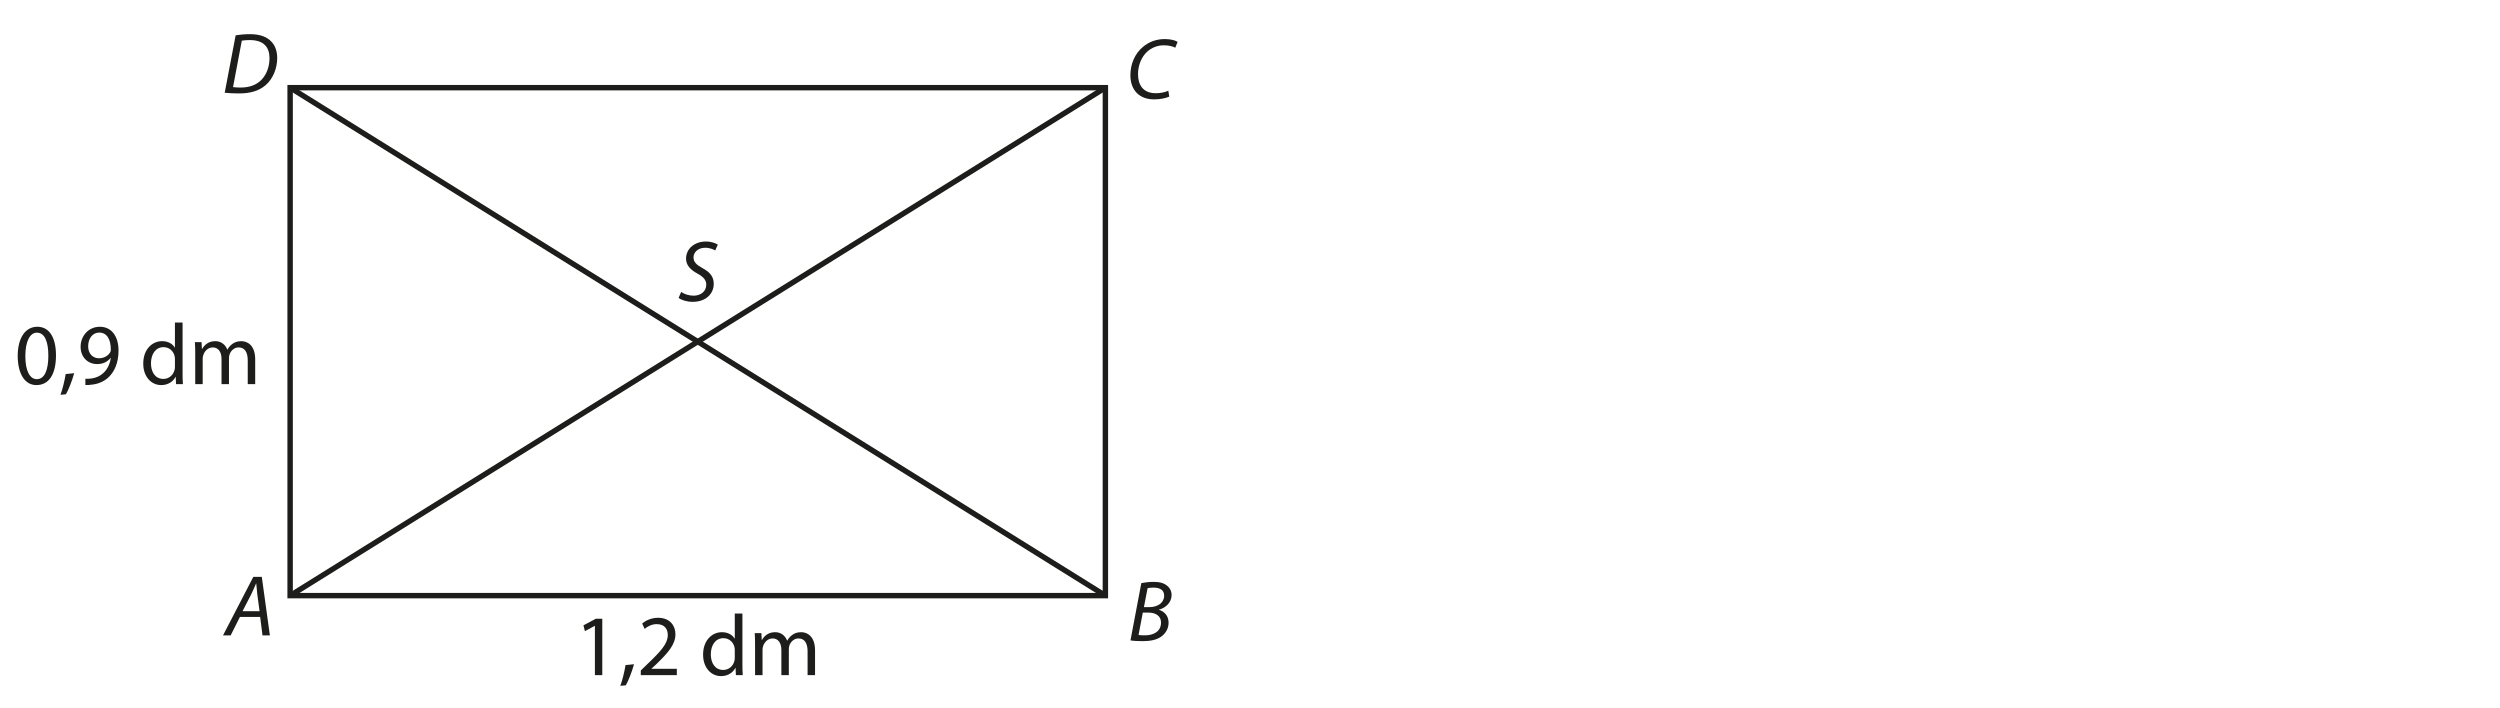 <?xml version="1.0" encoding="utf-8"?>
<!-- Generator: Adobe Illustrator 16.0.3, SVG Export Plug-In . SVG Version: 6.00 Build 0)  -->
<!DOCTYPE svg PUBLIC "-//W3C//DTD SVG 1.1//EN" "http://www.w3.org/Graphics/SVG/1.1/DTD/svg11.dtd">
<svg version="1.1" xmlns="http://www.w3.org/2000/svg" xmlns:xlink="http://www.w3.org/1999/xlink" x="0px" y="0px" width="461px"
	 height="130.5px" viewBox="0 0 461 130.5" enable-background="new 0 0 461 130.5" xml:space="preserve">
<g id="Vrstva_5">
	<g>
		<path fill="#1D1D1B" d="M10.323,65.519c0,3.537-1.313,5.49-3.618,5.49c-2.033,0-3.409-1.905-3.441-5.346
			c0-3.49,1.505-5.41,3.618-5.41C9.075,60.253,10.323,62.206,10.323,65.519z M4.673,65.679c0,2.705,0.832,4.242,2.113,4.242
			c1.44,0,2.129-1.681,2.129-4.337c0-2.561-0.656-4.242-2.113-4.242C5.569,61.341,4.673,62.846,4.673,65.679z"/>
		<path fill="#1D1D1B" d="M11.151,72.802c0.353-0.944,0.785-2.657,0.96-3.826l1.569-0.16c-0.368,1.36-1.072,3.137-1.521,3.889
			L11.151,72.802z"/>
		<path fill="#1D1D1B" d="M15.744,69.841c0.304,0.032,0.656,0,1.136-0.048c0.816-0.112,1.585-0.448,2.177-1.008
			c0.688-0.624,1.185-1.537,1.376-2.769h-0.048c-0.577,0.704-1.409,1.121-2.449,1.121c-1.873,0-3.073-1.409-3.073-3.186
			c0-1.969,1.425-3.697,3.553-3.697c2.129,0,3.441,1.729,3.441,4.386c0,2.289-0.768,3.89-1.792,4.882
			c-0.8,0.784-1.905,1.265-3.025,1.393c-0.512,0.08-0.96,0.096-1.296,0.08V69.841z M16.256,63.854c0,1.297,0.784,2.209,2.001,2.209
			c0.944,0,1.681-0.464,2.049-1.088c0.08-0.128,0.128-0.288,0.128-0.512c0-1.777-0.656-3.137-2.129-3.137
			C17.104,61.325,16.256,62.382,16.256,63.854z"/>
		<path fill="#1D1D1B" d="M33.666,59.468v9.364c0,0.688,0.016,1.473,0.064,2.001h-1.265l-0.064-1.345h-0.032
			c-0.432,0.865-1.376,1.521-2.641,1.521c-1.873,0-3.313-1.585-3.313-3.938C26.399,64.495,28,62.91,29.888,62.91
			c1.185,0,1.985,0.561,2.337,1.185h0.032v-4.626H33.666z M32.257,66.239c0-0.176-0.016-0.417-0.064-0.592
			c-0.208-0.896-0.977-1.633-2.033-1.633c-1.457,0-2.321,1.281-2.321,2.993c0,1.569,0.769,2.865,2.289,2.865
			c0.944,0,1.809-0.624,2.065-1.681c0.048-0.192,0.064-0.384,0.064-0.608V66.239z"/>
		<path fill="#1D1D1B" d="M35.999,65.183c0-0.8-0.016-1.457-0.064-2.097h1.232l0.064,1.249h0.048
			c0.432-0.736,1.152-1.425,2.433-1.425c1.057,0,1.857,0.641,2.193,1.553h0.032c0.24-0.432,0.544-0.768,0.864-1.008
			c0.464-0.352,0.977-0.544,1.713-0.544c1.024,0,2.545,0.672,2.545,3.361v4.562h-1.376v-4.386c0-1.489-0.544-2.385-1.681-2.385
			c-0.8,0-1.425,0.592-1.665,1.28c-0.064,0.192-0.112,0.448-0.112,0.704v4.786h-1.376v-4.642c0-1.232-0.544-2.128-1.617-2.128
			c-0.88,0-1.521,0.704-1.745,1.408c-0.08,0.208-0.112,0.448-0.112,0.688v4.674h-1.376V65.183z"/>
	</g>
	<g>
		<path fill="#1D1D1B" d="M109.7,115.407h-0.032l-1.809,0.977l-0.272-1.072l2.273-1.217h1.201v10.404H109.7V115.407z"/>
		<path fill="#1D1D1B" d="M114.386,126.468c0.353-0.944,0.785-2.657,0.96-3.825l1.569-0.16c-0.368,1.36-1.072,3.137-1.521,3.889
			L114.386,126.468z"/>
		<path fill="#1D1D1B" d="M118.162,124.499v-0.864l1.104-1.072c2.657-2.529,3.857-3.874,3.874-5.442
			c0-1.057-0.512-2.032-2.065-2.032c-0.944,0-1.729,0.479-2.208,0.88l-0.448-0.993c0.72-0.607,1.745-1.056,2.945-1.056
			c2.241,0,3.186,1.536,3.186,3.024c0,1.922-1.393,3.475-3.585,5.587l-0.833,0.769v0.031h4.674v1.169H118.162z"/>
		<path fill="#1D1D1B" d="M136.901,113.135v9.363c0,0.688,0.016,1.473,0.064,2.001H135.7l-0.064-1.345h-0.032
			c-0.432,0.865-1.376,1.521-2.641,1.521c-1.873,0-3.313-1.586-3.313-3.938c-0.016-2.577,1.584-4.161,3.473-4.161
			c1.185,0,1.985,0.561,2.337,1.184h0.032v-4.625H136.901z M135.492,119.905c0-0.177-0.016-0.417-0.064-0.593
			c-0.208-0.896-0.977-1.633-2.033-1.633c-1.457,0-2.321,1.281-2.321,2.994c0,1.568,0.769,2.865,2.289,2.865
			c0.944,0,1.809-0.625,2.065-1.682c0.048-0.191,0.064-0.384,0.064-0.607V119.905z"/>
		<path fill="#1D1D1B" d="M139.234,118.849c0-0.8-0.016-1.456-0.064-2.097h1.232l0.064,1.248h0.048
			c0.432-0.736,1.152-1.424,2.433-1.424c1.057,0,1.857,0.641,2.193,1.553h0.032c0.24-0.433,0.544-0.769,0.864-1.009
			c0.464-0.353,0.977-0.544,1.713-0.544c1.024,0,2.545,0.672,2.545,3.361v4.562h-1.376v-4.386c0-1.488-0.544-2.385-1.681-2.385
			c-0.8,0-1.425,0.592-1.665,1.28c-0.064,0.192-0.112,0.448-0.112,0.704v4.786h-1.376v-4.642c0-1.232-0.544-2.129-1.617-2.129
			c-0.88,0-1.521,0.704-1.745,1.408c-0.08,0.208-0.112,0.448-0.112,0.688v4.674h-1.376V118.849z"/>
	</g>
</g>
<g id="Vrstva_2">
	<g>
		<path fill="#1D1D1B" d="M43.452,6.522c0.816-0.144,1.729-0.224,2.673-0.224c1.809,0,3.169,0.512,3.97,1.44
			c0.576,0.608,1.008,1.568,1.024,2.929c0,1.953-0.785,3.89-2.177,5.074c-1.249,1.041-2.817,1.489-4.882,1.489
			c-0.944,0-1.921-0.048-2.625-0.128L43.452,6.522z M42.972,16.063c0.48,0.064,0.992,0.08,1.393,0.08
			c1.713,0,2.961-0.512,3.857-1.44c0.96-0.993,1.473-2.449,1.473-3.97c0-1.921-0.944-3.345-3.633-3.345
			c-0.48,0-1.073,0.032-1.473,0.112L42.972,16.063z"/>
	</g>
	<rect x="53.5" y="16.167" fill="none" stroke="#1D1D1B" stroke-miterlimit="10" width="150.333" height="93.667"/>
	<g>
		<path fill="#1D1D1B" d="M215.614,17.815c-0.608,0.272-1.584,0.512-2.801,0.512c-2.721,0-4.37-1.713-4.37-4.466
			c0-2.033,0.816-3.97,2.305-5.202c1.104-0.944,2.481-1.457,4.065-1.457c1.201,0,2.049,0.304,2.337,0.528l-0.432,1.072
			c-0.4-0.24-1.168-0.448-2.129-0.448c-1.12,0-2.257,0.432-3.089,1.216c-1.008,0.945-1.648,2.465-1.648,4.098
			c0,1.937,0.88,3.521,3.281,3.521c0.816,0,1.713-0.16,2.305-0.464L215.614,17.815z"/>
	</g>
	<g>
		<path fill="#1D1D1B" d="M44.244,113.758l-1.712,3.409h-1.409l5.586-10.788h1.568l1.489,10.788h-1.361l-0.432-3.409H44.244z
			 M47.861,112.701l-0.416-3.121c-0.064-0.561-0.145-1.345-0.192-1.984h-0.032c-0.289,0.64-0.561,1.313-0.88,1.969l-1.617,3.137
			H47.861z"/>
	</g>
	<g>
		<path fill="#1D1D1B" d="M210.46,107.522c0.656-0.128,1.44-0.224,2.321-0.224c1.104,0,1.905,0.24,2.481,0.752
			c0.496,0.4,0.784,0.977,0.784,1.681c0,1.36-1.104,2.369-2.337,2.689v0.032c0.977,0.287,1.793,1.104,1.777,2.4
			c0,1.104-0.592,1.969-1.296,2.497c-0.849,0.64-2.033,0.88-3.49,0.88c-0.928,0-1.729-0.047-2.241-0.144L210.46,107.522z
			 M209.948,117.095c0.336,0.048,0.736,0.063,1.104,0.063c1.568,0.017,3.041-0.64,3.041-2.369c0-1.264-1.072-1.824-2.289-1.824
			h-1.072L209.948,117.095z M210.94,111.957h0.993c1.537,0,2.737-0.801,2.737-2.113c0-1.041-0.784-1.488-1.953-1.488
			c-0.496,0-0.896,0.047-1.104,0.111L210.94,111.957z"/>
	</g>
	<line fill="none" stroke="#1D1D1B" stroke-miterlimit="10" x1="53.5" y1="109.834" x2="203.833" y2="16.167"/>
	<line fill="none" stroke="#1D1D1B" stroke-miterlimit="10" x1="53.5" y1="16.167" x2="203.833" y2="109.834"/>
	<g>
		<path fill="#1D1D1B" d="M125.611,53.835c0.576,0.4,1.393,0.688,2.289,0.688c1.216,0,2.337-0.72,2.337-2.033
			c0-0.8-0.464-1.393-1.585-2.017c-1.376-0.736-2.145-1.601-2.145-2.769c0-1.921,1.665-3.169,3.649-3.169
			c1.04,0,1.825,0.32,2.209,0.576l-0.48,1.072c-0.336-0.192-1.008-0.512-1.873-0.496c-1.329,0-2.129,0.88-2.129,1.761
			s0.544,1.376,1.665,2.001c1.329,0.704,2.065,1.552,2.065,2.881c0,1.873-1.473,3.33-3.89,3.33c-1.088,0-2.145-0.352-2.593-0.736
			L125.611,53.835z"/>
	</g>
	<g>
	</g>
	<g>
	</g>
	<g>
	</g>
	<g>
	</g>
	<g>
	</g>
	<g>
	</g>
</g>
</svg>
